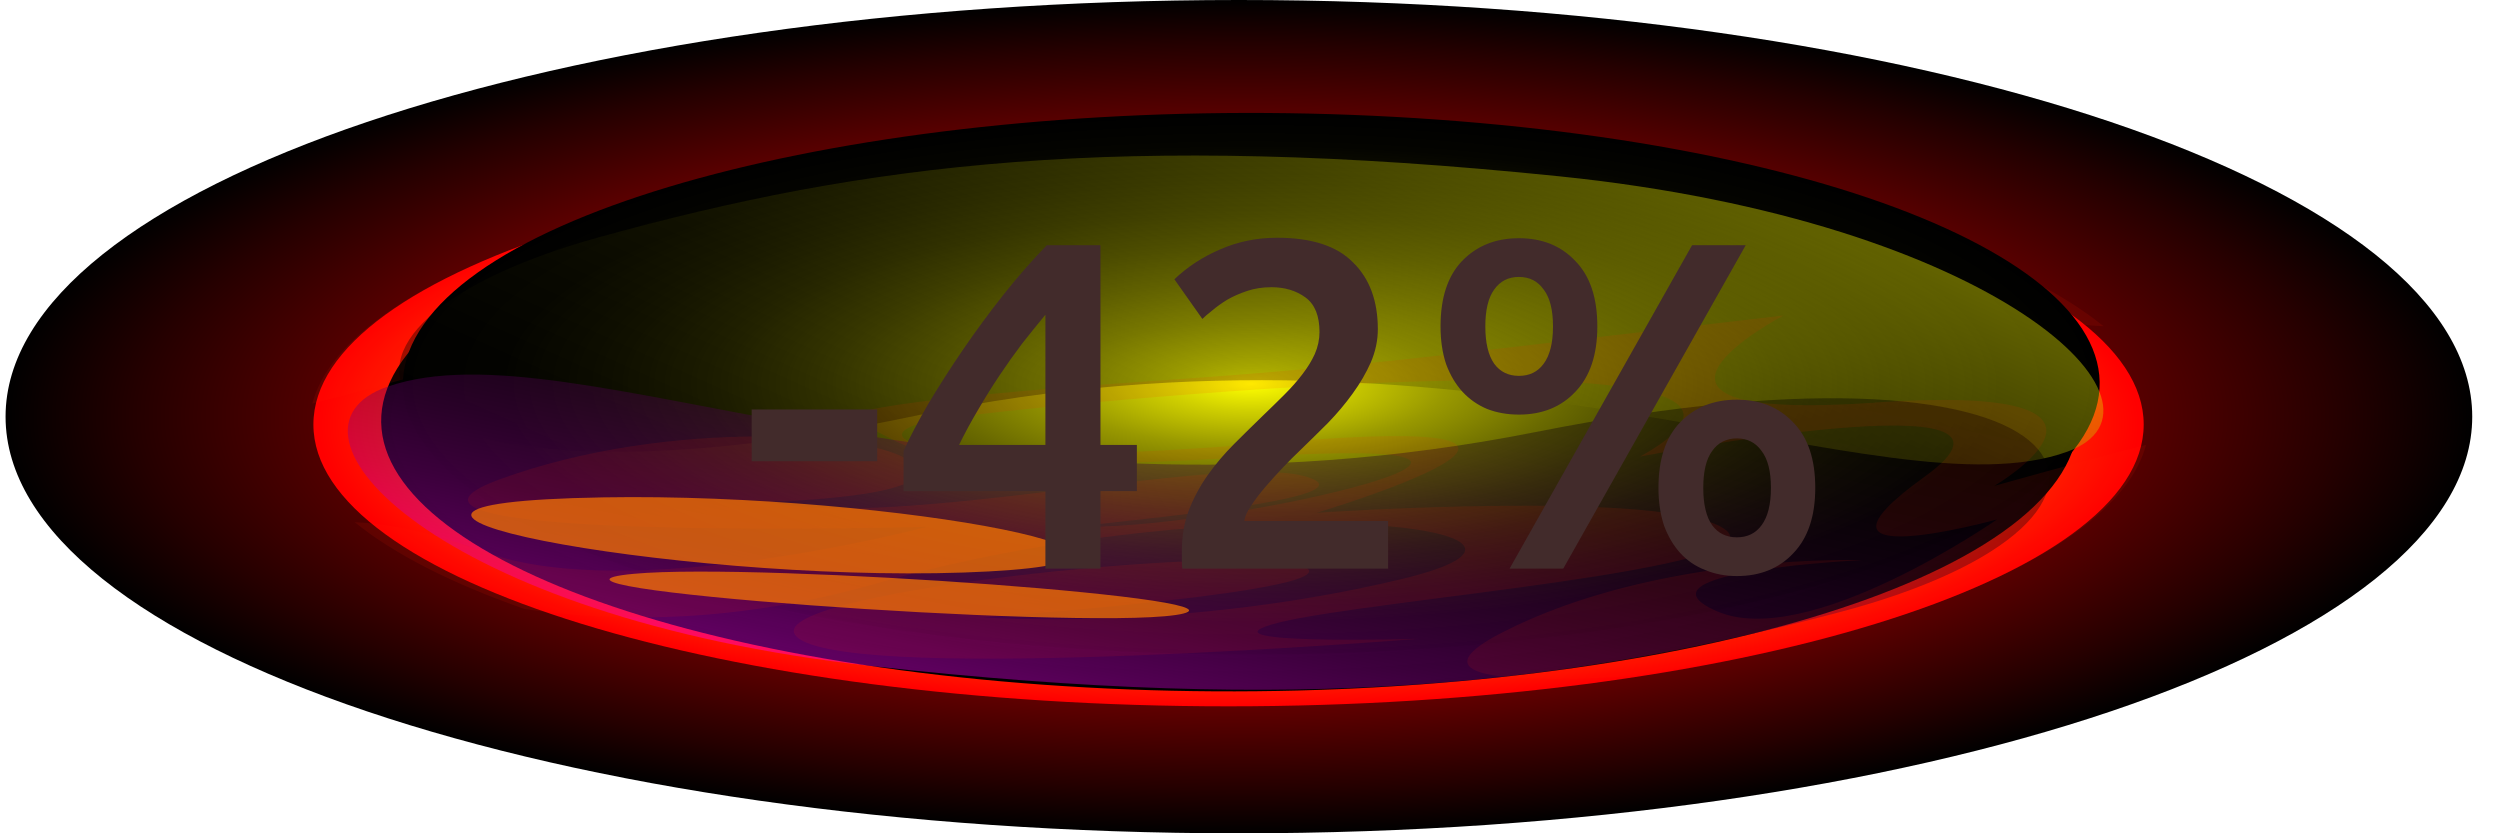<svg width="75" height="25" viewBox="0 0 75 25" fill="none" xmlns="http://www.w3.org/2000/svg">
<path style="mix-blend-mode:screen" d="M37.167 25C57.601 25 74.167 19.404 74.167 12.5C74.167 5.596 57.601 0 37.167 0C16.732 0 0.167 5.596 0.167 12.5C0.167 19.404 16.732 25 37.167 25Z" fill="url(#paint0_radial_1_1677)"/>
<path d="M36.857 21.19C52.02 21.19 64.311 17.405 64.311 12.735C64.311 8.065 52.02 4.28 36.857 4.28C21.694 4.28 9.402 8.065 9.402 12.735C9.402 17.405 21.694 21.19 36.857 21.19Z" fill="url(#paint1_radial_1_1677)"/>
<path style="mix-blend-mode:screen" d="M61.712 14.399C64.794 10.022 56.178 5.676 42.467 4.692C28.756 3.709 15.143 6.459 12.06 10.836C8.978 15.212 17.594 19.558 31.305 20.542C45.016 21.526 58.629 18.775 61.712 14.399Z" fill="url(#paint2_radial_1_1677)"/>
<g style="mix-blend-mode:multiply" opacity="0.1">
<path d="M17.494 13.374C26.364 12.766 20.247 15.989 20.247 15.989L29.8 14.876C32.657 14.543 35.591 14.27 38.579 14.067C43.001 13.766 49.407 13.239 48.082 12.779C46.097 12.09 47.038 11.094 36.052 11.755C25.067 12.417 36.459 9.647 41.201 9.647C42.499 9.647 32.11 10.41 34.551 11.151C36.992 11.889 46.938 9.527 50.686 10.399C50.686 10.399 45.487 10.526 46.328 11.507C47.169 12.487 53.67 12.95 58.792 11.061C63.914 9.172 45.948 9.648 45.948 9.648C45.948 9.648 54.818 7.295 59.176 8.887C60.944 9.534 62.219 9.753 63.109 9.788C61.938 8.839 60.216 7.955 58.01 7.183C55.18 6.763 51.59 6.774 47.44 7.955C36.925 10.948 25.071 9.668 31.726 8.077C38.376 6.486 44.267 6.932 44.267 6.932C44.267 6.932 33.028 7.733 34.633 8.465C36.237 9.195 51.681 7.629 49.773 6.29C47.861 4.95 31.192 6.29 31.192 6.29C31.192 6.29 38.118 6.085 35.383 6.777C32.648 7.468 20.261 8.389 22.02 9.587C23.778 10.785 34.244 10.072 34.244 10.072C34.244 10.072 23.977 13.145 35.383 12.186C46.794 11.229 48.245 12.467 45.492 12.886C42.739 13.306 17.277 15.837 24.542 11.758C24.542 11.758 11.766 14.207 16.011 11.153C20.261 8.099 13.837 9.872 13.837 9.872C13.837 9.872 19.511 5.924 22.246 7.118C24.981 8.313 17.887 8.65 17.887 8.65C17.887 8.65 24.004 8.871 28.67 6.487C31.581 5 27.906 4.978 24.736 5.173C18.963 6.047 14.149 7.534 11.459 9.492C10.279 10.348 9.601 11.229 9.37 12.108C11.337 11.605 13.918 10.879 13.918 10.879C13.918 10.879 8.642 13.984 17.512 13.378L17.494 13.374Z" fill="#FF1E00"/>
</g>
<path style="mix-blend-mode:screen" d="M62.366 13.292C65.446 8.915 56.827 4.57 43.115 3.587C29.403 2.604 15.791 5.355 12.711 9.732C9.631 14.108 18.25 18.454 31.961 19.437C45.673 20.42 59.286 17.669 62.366 13.292Z" fill="url(#paint3_radial_1_1677)"/>
<path style="mix-blend-mode:screen" opacity="0.38" d="M62.029 13.547C56.568 15.548 44.313 8.925 27.493 12.467C10.672 16.011 7.601 10.004 17.923 7.131C25.989 4.887 33.613 3.94 46.776 5.289C59.939 6.637 65.663 12.214 62.029 13.547Z" fill="url(#paint4_linear_1_1677)"/>
<path style="mix-blend-mode:screen" opacity="0.38" d="M11.623 11.601C17.267 9.646 28.925 16.365 46.071 12.961C63.222 9.557 65.746 15.586 55.159 18.373C46.883 20.551 39.171 21.434 26.129 19.98C13.086 18.525 7.866 12.905 11.623 11.601Z" fill="url(#paint5_linear_1_1677)"/>
<g style="mix-blend-mode:multiply" opacity="0.1">
<path d="M56.256 12.08C47.386 12.688 53.503 9.465 53.503 9.465L43.95 10.578C41.093 10.911 38.159 11.184 35.171 11.387C30.749 11.688 24.343 12.216 25.668 12.675C27.653 13.365 26.712 14.36 37.698 13.699C48.684 13.037 37.291 15.807 32.549 15.807C31.251 15.807 41.64 15.044 39.199 14.304C36.758 13.565 26.812 15.928 23.064 15.055C23.064 15.055 28.263 14.928 27.422 13.947C26.581 12.967 20.08 12.504 14.958 14.393C9.836 16.282 27.802 15.806 27.802 15.806C27.802 15.806 18.932 18.159 14.574 16.567C12.806 15.921 11.531 15.701 10.641 15.666C11.812 16.615 13.534 17.499 15.74 18.271C18.57 18.691 22.16 18.68 26.31 17.499C36.825 14.507 48.679 15.787 42.024 17.378C35.374 18.968 29.484 18.522 29.484 18.522C29.484 18.522 40.722 17.721 39.117 16.989C37.513 16.259 22.069 17.825 23.977 19.164C25.89 20.504 42.558 19.164 42.558 19.164C42.558 19.164 35.632 19.369 38.367 18.677C41.102 17.986 53.489 17.065 51.731 15.867C49.972 14.669 39.506 15.382 39.506 15.382C39.506 15.382 49.773 12.31 38.367 13.268C26.956 14.225 25.505 12.988 28.258 12.568C31.012 12.148 56.473 9.617 49.208 13.696C49.208 13.696 61.984 11.248 57.739 14.301C53.494 17.354 59.913 15.582 59.913 15.582C59.913 15.582 54.24 19.53 51.505 18.336C48.769 17.141 55.863 16.804 55.863 16.804C55.863 16.804 49.746 16.584 45.08 18.967C42.169 20.454 45.844 20.476 49.014 20.282C54.787 19.407 59.601 17.92 62.291 15.962C63.467 15.106 64.149 14.225 64.38 13.347C62.413 13.849 59.832 14.576 59.832 14.576C59.832 14.576 65.108 11.47 56.238 12.076L56.256 12.08Z" fill="#FF1E00"/>
</g>
<g opacity="0.71">
<path d="M19.019 17.214C14.506 17.631 32.204 18.901 35.268 18.45C38.357 18 22.82 16.864 19.019 17.214Z" fill="#FF7900"/>
<path style="mix-blend-mode:screen" d="M34.702 17.522C38.854 18.645 38.81 19.737 34.594 19.964C30.377 20.189 23.607 19.462 19.445 18.34C15.293 17.217 15.337 16.125 19.553 15.898C23.77 15.673 30.54 16.399 34.702 17.522Z" fill="url(#paint6_radial_1_1677)"/>
</g>
<g opacity="0.71">
<path d="M18.094 14.921C7.673 15.099 20.163 17.474 28.906 17.176C37.649 16.878 26.876 14.77 18.094 14.921Z" fill="#FF7900"/>
<path style="mix-blend-mode:screen" d="M27.531 19.304C32.651 19.043 34.846 17.434 32.434 15.71C30.021 13.987 23.916 12.801 18.796 13.062C13.676 13.322 11.482 14.931 13.894 16.655C16.306 18.379 22.412 19.565 27.531 19.304Z" fill="url(#paint7_radial_1_1677)"/>
</g>
<path d="M22.55 12.284H26.316V13.838H22.55V12.284ZM31.362 9.442C31.138 9.713 30.905 10.002 30.662 10.31C30.429 10.618 30.2 10.94 29.976 11.276C29.752 11.612 29.538 11.957 29.332 12.312C29.127 12.657 28.94 13.003 28.772 13.348H31.362V9.442ZM33.014 7.356V13.348H34.106V14.734H33.014V17.058H31.362V14.734H27.106V13.53C27.293 13.119 27.54 12.648 27.848 12.116C28.166 11.584 28.515 11.038 28.898 10.478C29.281 9.918 29.687 9.367 30.116 8.826C30.546 8.285 30.975 7.795 31.404 7.356H33.014ZM41.335 9.876C41.335 10.212 41.265 10.543 41.125 10.87C40.985 11.187 40.803 11.5 40.579 11.808C40.364 12.107 40.117 12.401 39.837 12.69C39.557 12.97 39.277 13.245 38.997 13.516C38.848 13.656 38.68 13.824 38.493 14.02C38.306 14.216 38.129 14.412 37.961 14.608C37.793 14.804 37.648 14.995 37.527 15.182C37.406 15.359 37.34 15.509 37.331 15.63H41.643V17.058H35.469C35.46 16.983 35.455 16.895 35.455 16.792C35.455 16.68 35.455 16.596 35.455 16.54C35.455 16.092 35.525 15.681 35.665 15.308C35.815 14.925 36.006 14.571 36.239 14.244C36.472 13.917 36.734 13.609 37.023 13.32C37.312 13.031 37.602 12.746 37.891 12.466C38.115 12.251 38.33 12.041 38.535 11.836C38.74 11.631 38.918 11.43 39.067 11.234C39.226 11.029 39.352 10.823 39.445 10.618C39.538 10.403 39.585 10.184 39.585 9.96C39.585 9.475 39.445 9.129 39.165 8.924C38.885 8.719 38.544 8.616 38.143 8.616C37.882 8.616 37.639 8.653 37.415 8.728C37.191 8.803 36.99 8.891 36.813 8.994C36.645 9.097 36.496 9.204 36.365 9.316C36.234 9.419 36.136 9.503 36.071 9.568L35.231 8.378C35.623 8.005 36.081 7.706 36.603 7.482C37.135 7.249 37.705 7.132 38.311 7.132C39.347 7.132 40.108 7.379 40.593 7.874C41.088 8.359 41.335 9.027 41.335 9.876ZM47.92 9.792C47.92 10.641 47.701 11.295 47.262 11.752C46.833 12.209 46.268 12.438 45.568 12.438C45.223 12.438 44.906 12.382 44.616 12.27C44.327 12.149 44.08 11.976 43.874 11.752C43.669 11.528 43.506 11.253 43.384 10.926C43.272 10.59 43.216 10.212 43.216 9.792C43.216 8.933 43.431 8.28 43.86 7.832C44.299 7.375 44.868 7.146 45.568 7.146C46.268 7.146 46.833 7.375 47.262 7.832C47.701 8.28 47.92 8.933 47.92 9.792ZM46.59 9.792C46.59 9.297 46.497 8.929 46.31 8.686C46.133 8.434 45.886 8.308 45.568 8.308C45.251 8.308 45.004 8.434 44.826 8.686C44.649 8.929 44.56 9.297 44.56 9.792C44.56 10.287 44.649 10.66 44.826 10.912C45.004 11.155 45.251 11.276 45.568 11.276C45.886 11.276 46.133 11.155 46.31 10.912C46.497 10.66 46.59 10.287 46.59 9.792ZM50.762 7.356H52.372L46.898 17.058H45.288L50.762 7.356ZM54.458 14.636C54.458 15.485 54.239 16.139 53.8 16.596C53.371 17.053 52.806 17.282 52.106 17.282C51.761 17.282 51.444 17.221 51.154 17.1C50.865 16.988 50.618 16.82 50.412 16.596C50.207 16.372 50.044 16.097 49.922 15.77C49.81 15.434 49.754 15.056 49.754 14.636C49.754 13.777 49.969 13.124 50.398 12.676C50.837 12.219 51.406 11.99 52.106 11.99C52.806 11.99 53.371 12.219 53.8 12.676C54.239 13.124 54.458 13.777 54.458 14.636ZM53.128 14.636C53.128 14.141 53.035 13.773 52.848 13.53C52.671 13.278 52.424 13.152 52.106 13.152C51.789 13.152 51.542 13.278 51.364 13.53C51.187 13.773 51.098 14.141 51.098 14.636C51.098 15.131 51.187 15.504 51.364 15.756C51.542 15.999 51.789 16.12 52.106 16.12C52.424 16.12 52.671 15.999 52.848 15.756C53.035 15.504 53.128 15.131 53.128 14.636Z" fill="#422B2B"/>
<defs>
<radialGradient id="paint0_radial_1_1677" cx="0" cy="0" r="1" gradientUnits="userSpaceOnUse" gradientTransform="translate(37.167 12.5) scale(37 12.5)">
<stop stop-color="#FF0000"/>
<stop offset="0.09" stop-color="#F50000"/>
<stop offset="0.23" stop-color="#DA0000"/>
<stop offset="0.42" stop-color="#AE0000"/>
<stop offset="0.64" stop-color="#710000"/>
<stop offset="0.89" stop-color="#250000"/>
<stop offset="1"/>
</radialGradient>
<radialGradient id="paint1_radial_1_1677" cx="0" cy="0" r="1" gradientUnits="userSpaceOnUse" gradientTransform="translate(36.857 12.735) scale(27.454 8.455)">
<stop offset="0.58" stop-color="#FF7D00"/>
<stop offset="0.73" stop-color="#FF5700"/>
<stop offset="0.88" stop-color="#FF2900"/>
<stop offset="1" stop-color="#FF0000"/>
</radialGradient>
<radialGradient id="paint2_radial_1_1677" cx="0" cy="0" r="1" gradientUnits="userSpaceOnUse" gradientTransform="translate(36.885 12.618) scale(25.445 8.123)">
<stop stop-color="#FF00FF"/>
<stop offset="0.1" stop-color="#D000D0"/>
<stop offset="0.23" stop-color="#990099"/>
<stop offset="0.37" stop-color="#6A006A"/>
<stop offset="0.5" stop-color="#440044"/>
<stop offset="0.63" stop-color="#260026"/>
<stop offset="0.76" stop-color="#110011"/>
<stop offset="0.88" stop-color="#040004"/>
<stop offset="1"/>
</radialGradient>
<radialGradient id="paint3_radial_1_1677" cx="0" cy="0" r="1" gradientUnits="userSpaceOnUse" gradientTransform="translate(37.535 11.513) scale(25.446 8.123)">
<stop stop-color="#FFFF00"/>
<stop offset="0.1" stop-color="#D0D000"/>
<stop offset="0.23" stop-color="#999900"/>
<stop offset="0.37" stop-color="#6A6A00"/>
<stop offset="0.5" stop-color="#444400"/>
<stop offset="0.63" stop-color="#262600"/>
<stop offset="0.76" stop-color="#111100"/>
<stop offset="0.88" stop-color="#040400"/>
<stop offset="1"/>
</radialGradient>
<linearGradient id="paint4_linear_1_1677" x1="55.995" y1="7.069" x2="46.651" y2="27.756" gradientUnits="userSpaceOnUse">
<stop stop-color="#FFFF00"/>
<stop offset="0.1" stop-color="#D0D000"/>
<stop offset="0.23" stop-color="#999900"/>
<stop offset="0.37" stop-color="#6A6A00"/>
<stop offset="0.5" stop-color="#444400"/>
<stop offset="0.63" stop-color="#262600"/>
<stop offset="0.76" stop-color="#111100"/>
<stop offset="0.88" stop-color="#040400"/>
<stop offset="1"/>
</linearGradient>
<linearGradient id="paint5_linear_1_1677" x1="23.322" y1="19.602" x2="26.124" y2="5.716" gradientUnits="userSpaceOnUse">
<stop stop-color="#FF00FF"/>
<stop offset="0.1" stop-color="#D000D0"/>
<stop offset="0.23" stop-color="#990099"/>
<stop offset="0.37" stop-color="#6A006A"/>
<stop offset="0.5" stop-color="#440044"/>
<stop offset="0.63" stop-color="#260026"/>
<stop offset="0.76" stop-color="#110011"/>
<stop offset="0.88" stop-color="#040004"/>
<stop offset="1"/>
</linearGradient>
</defs>
</svg>
